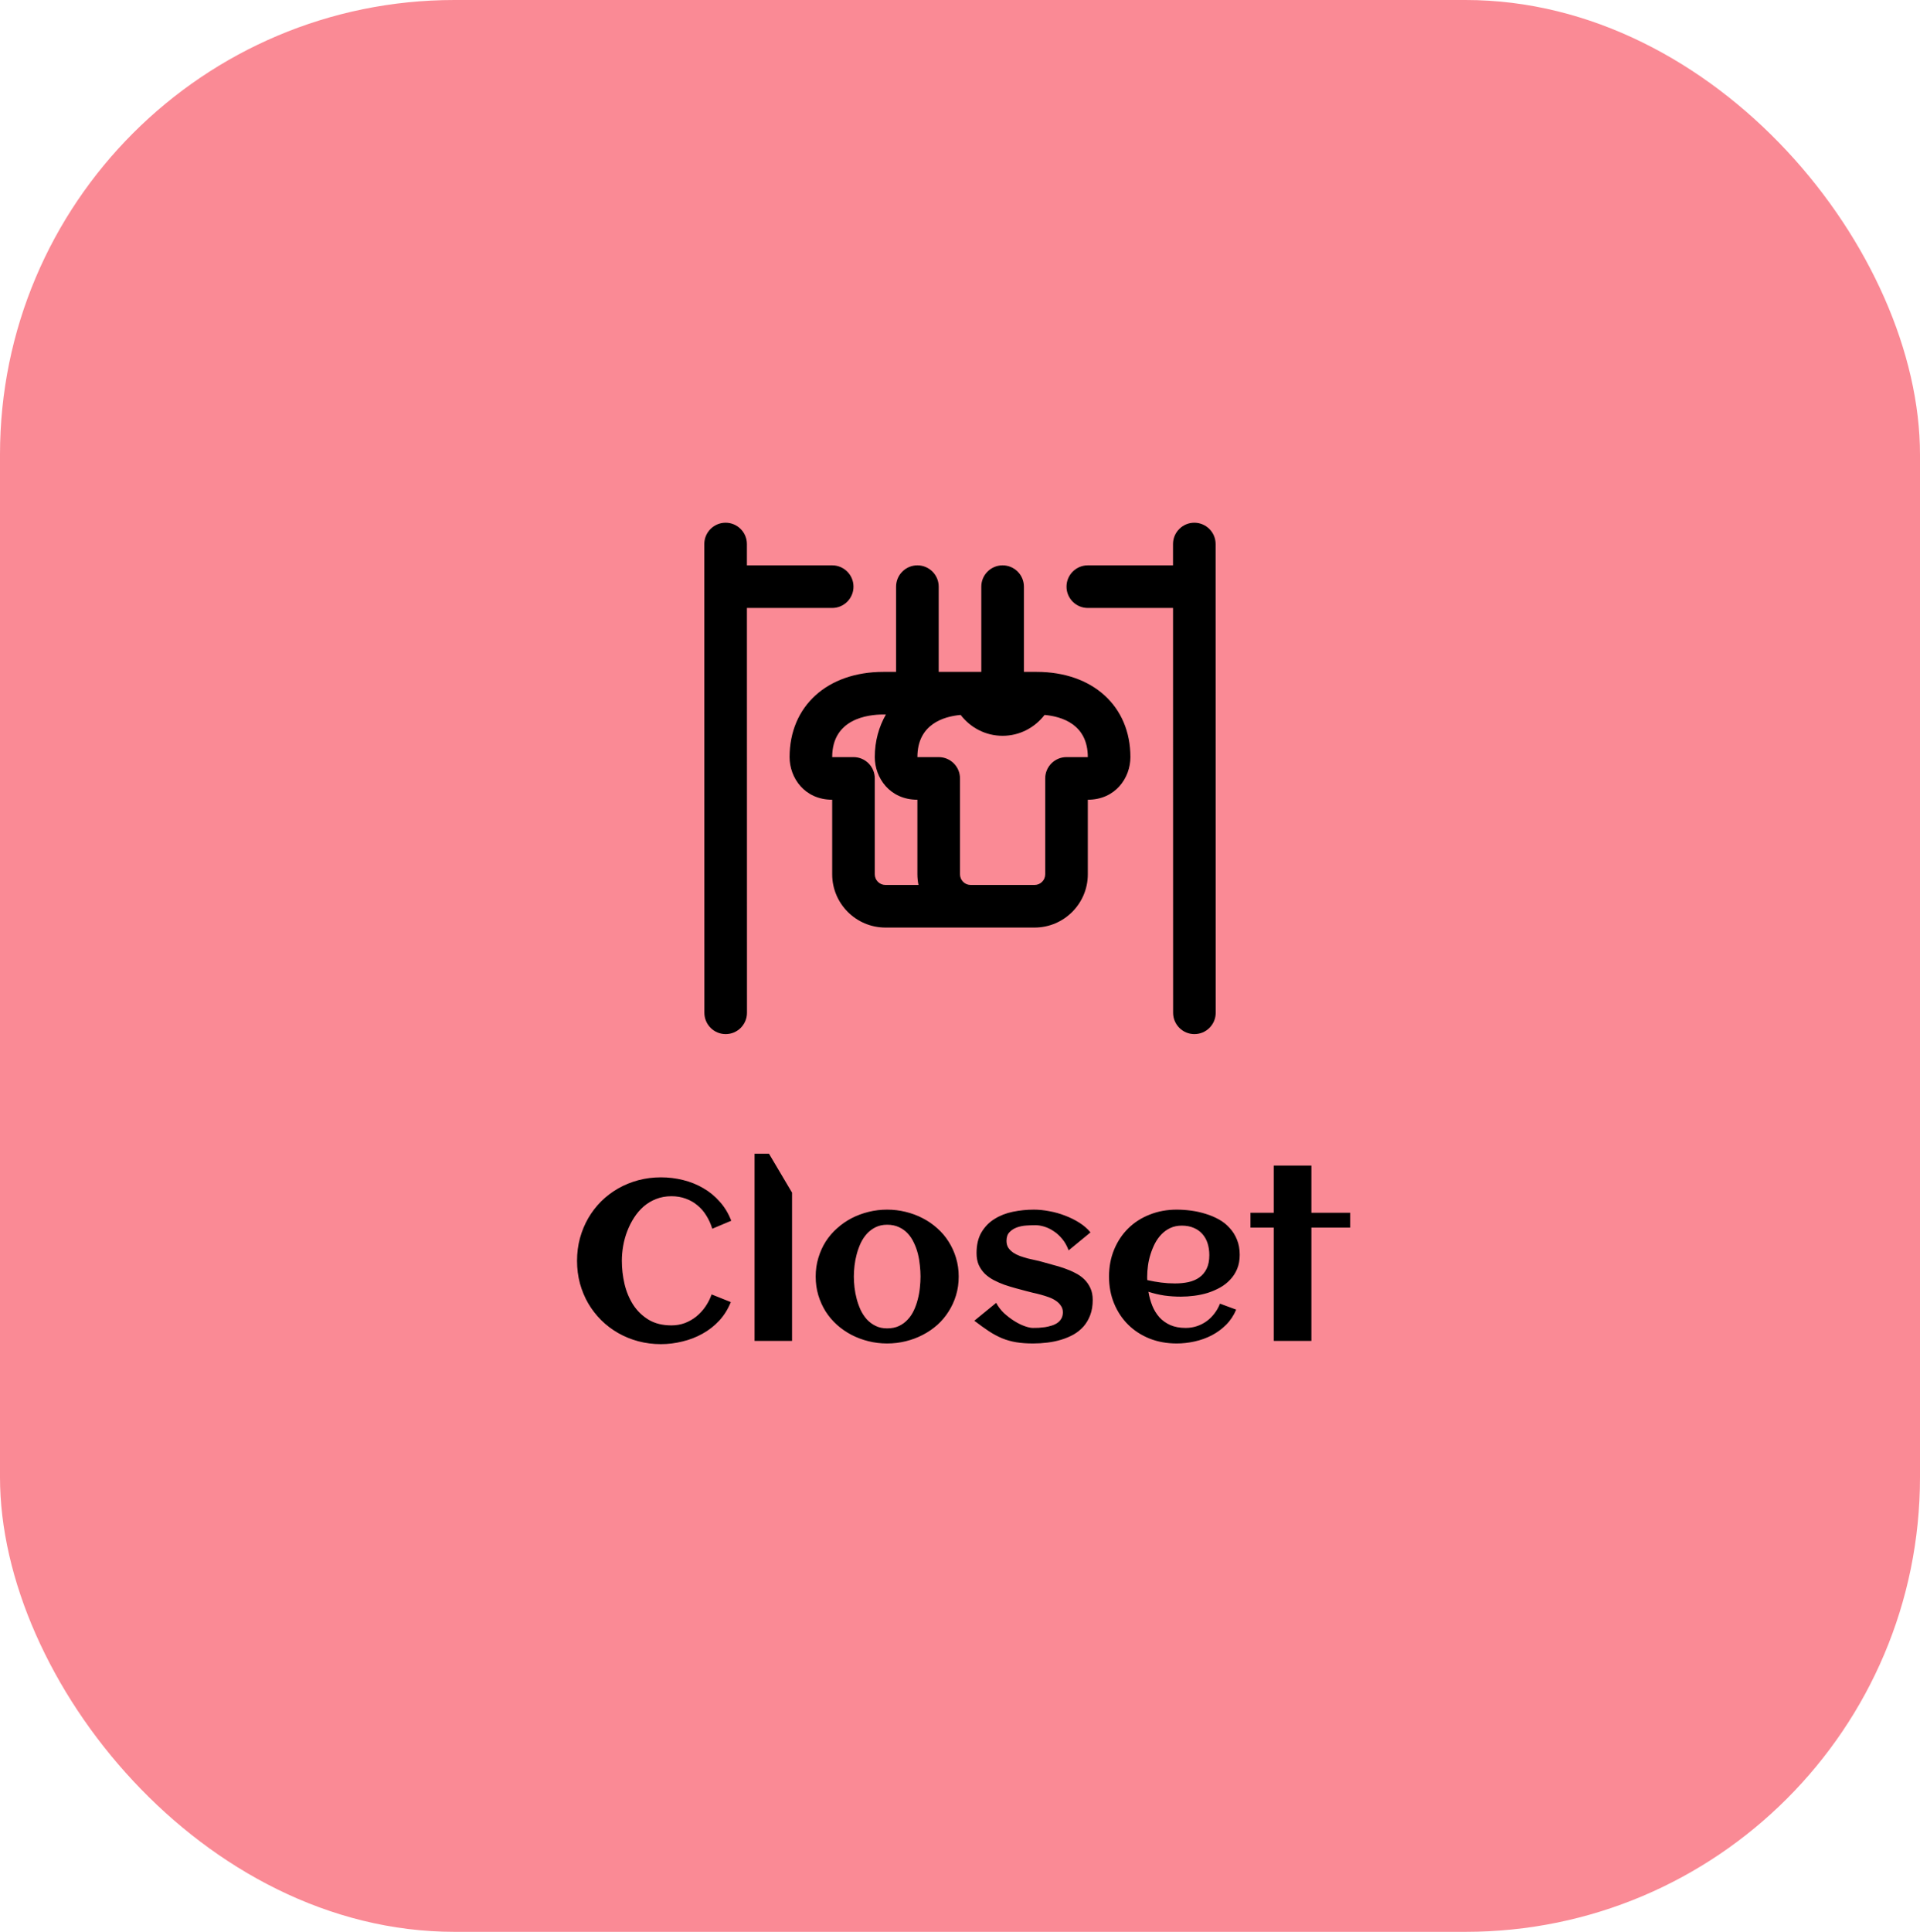<svg width="169" height="170" viewBox="0 0 169 170" fill="none" xmlns="http://www.w3.org/2000/svg">
<rect width="169" height="170" rx="40" fill="#FA8A95"/>
<g clip-path="url(#clip0_0_434)">
<path d="M91.241 59.125H90.125V51.625C90.125 50.59 89.285 49.75 88.25 49.75C87.215 49.75 86.375 50.59 86.375 51.625V59.125H82.625V51.625C82.625 50.59 81.785 49.75 80.75 49.75C79.715 49.75 78.875 50.59 78.875 51.625V59.125H77.759C72.819 59.125 69.5 62.138 69.5 66.625C69.5 68.444 70.814 70.375 73.25 70.375V76.938C73.25 79.521 75.354 81.625 77.938 81.625H91.063C93.646 81.625 95.75 79.521 95.75 76.938V70.375C98.186 70.375 99.5 68.444 99.5 66.625C99.5 62.138 96.181 59.125 91.241 59.125ZM77 76.938V68.5C77 67.465 76.16 66.625 75.125 66.625H73.25C73.25 63.241 76.404 62.875 77.759 62.875H77.979C77.366 63.951 77 65.204 77 66.625C77 68.444 78.314 70.375 80.75 70.375V76.938C80.75 77.258 80.784 77.571 80.846 77.875H77.938C77.42 77.875 77 77.455 77 76.938ZM93.875 66.625C92.84 66.625 92 67.465 92 68.5V76.938C92 77.455 91.58 77.875 91.063 77.875H85.438C84.92 77.875 84.5 77.455 84.5 76.938V68.5C84.5 67.465 83.66 66.625 82.625 66.625H80.75C80.75 63.736 83.043 63.051 84.558 62.913C85.411 64.024 86.739 64.75 88.25 64.75C89.761 64.75 91.087 64.022 91.942 62.913C93.459 63.051 95.75 63.736 95.75 66.625H93.875ZM107.008 89.125C107.008 90.16 106.168 91 105.133 91C104.098 91 103.258 90.16 103.258 89.125L103.252 53.5H95.75C94.715 53.5 93.875 52.66 93.875 51.625C93.875 50.59 94.715 49.75 95.75 49.75H103.25V47.875C103.25 46.84 104.09 46 105.125 46C106.16 46 107 46.84 107 47.875L107.008 89.125ZM65.744 53.5L65.75 89.125C65.75 90.16 64.91 91 63.875 91C62.84 91 62 90.16 62 89.125L61.993 47.875C61.993 46.84 62.833 46 63.868 46C64.903 46 65.743 46.84 65.743 47.875V49.75H73.25C74.285 49.75 75.125 50.59 75.125 51.625C75.125 52.66 74.285 53.5 73.25 53.5H65.744Z" fill="black"/>
</g>
<path d="M64.365 107.424L62.695 108.127C62.565 107.704 62.389 107.316 62.168 106.965C61.953 106.613 61.693 106.314 61.387 106.066C61.087 105.812 60.745 105.617 60.361 105.48C59.977 105.337 59.557 105.266 59.102 105.266C58.613 105.266 58.164 105.347 57.754 105.51C57.35 105.666 56.986 105.884 56.66 106.164C56.341 106.444 56.061 106.77 55.82 107.141C55.579 107.512 55.378 107.909 55.215 108.332C55.052 108.749 54.932 109.182 54.853 109.631C54.775 110.08 54.736 110.52 54.736 110.949C54.736 111.633 54.815 112.313 54.971 112.99C55.133 113.667 55.387 114.276 55.732 114.816C56.084 115.357 56.536 115.796 57.09 116.135C57.643 116.467 58.314 116.633 59.102 116.633C59.518 116.633 59.912 116.564 60.283 116.428C60.654 116.285 60.99 116.092 61.289 115.852C61.595 115.604 61.862 115.314 62.09 114.982C62.318 114.65 62.5 114.292 62.637 113.908L64.326 114.582C64.079 115.201 63.74 115.744 63.31 116.213C62.881 116.675 62.389 117.059 61.836 117.365C61.289 117.671 60.7 117.899 60.068 118.049C59.443 118.205 58.812 118.283 58.174 118.283C57.484 118.283 56.82 118.199 56.182 118.029C55.55 117.86 54.961 117.619 54.414 117.307C53.867 116.994 53.369 116.617 52.92 116.174C52.477 115.731 52.096 115.24 51.777 114.699C51.465 114.159 51.221 113.573 51.045 112.941C50.876 112.303 50.791 111.639 50.791 110.949C50.791 110.259 50.876 109.598 51.045 108.967C51.221 108.329 51.465 107.74 51.777 107.199C52.096 106.652 52.477 106.158 52.92 105.715C53.369 105.272 53.867 104.895 54.414 104.582C54.961 104.27 55.55 104.029 56.182 103.859C56.82 103.69 57.484 103.605 58.174 103.605C58.838 103.605 59.486 103.684 60.117 103.84C60.755 103.996 61.348 104.234 61.895 104.553C62.441 104.865 62.926 105.262 63.35 105.744C63.779 106.219 64.118 106.779 64.365 107.424ZM69.717 118H66.416V101.525H67.686L69.717 104.953V118ZM84.385 112.336C84.385 112.922 84.307 113.472 84.15 113.986C83.994 114.501 83.776 114.976 83.496 115.412C83.223 115.848 82.891 116.242 82.5 116.594C82.109 116.939 81.68 117.232 81.211 117.473C80.749 117.714 80.251 117.899 79.717 118.029C79.189 118.16 78.646 118.225 78.086 118.225C77.526 118.225 76.982 118.16 76.455 118.029C75.928 117.899 75.43 117.714 74.961 117.473C74.499 117.232 74.072 116.939 73.682 116.594C73.291 116.242 72.956 115.848 72.676 115.412C72.402 114.976 72.188 114.501 72.031 113.986C71.875 113.465 71.797 112.915 71.797 112.336C71.797 111.757 71.875 111.21 72.031 110.695C72.188 110.174 72.402 109.696 72.676 109.26C72.956 108.824 73.291 108.433 73.682 108.088C74.072 107.736 74.499 107.44 74.961 107.199C75.43 106.958 75.928 106.773 76.455 106.643C76.982 106.512 77.526 106.447 78.086 106.447C78.646 106.447 79.189 106.512 79.717 106.643C80.251 106.773 80.749 106.958 81.211 107.199C81.68 107.44 82.109 107.736 82.5 108.088C82.891 108.433 83.223 108.824 83.496 109.26C83.776 109.696 83.994 110.174 84.15 110.695C84.307 111.21 84.385 111.757 84.385 112.336ZM81.025 112.336C81.025 112.023 81.006 111.695 80.967 111.35C80.934 110.998 80.876 110.656 80.791 110.324C80.706 109.986 80.589 109.663 80.439 109.357C80.296 109.045 80.117 108.775 79.902 108.547C79.688 108.312 79.43 108.127 79.131 107.99C78.831 107.847 78.483 107.775 78.086 107.775C77.708 107.775 77.373 107.847 77.08 107.99C76.787 108.133 76.53 108.326 76.309 108.566C76.094 108.801 75.912 109.074 75.762 109.387C75.618 109.699 75.501 110.025 75.41 110.363C75.319 110.695 75.254 111.034 75.215 111.379C75.176 111.717 75.156 112.036 75.156 112.336C75.156 112.635 75.176 112.958 75.215 113.303C75.254 113.641 75.319 113.98 75.41 114.318C75.501 114.657 75.618 114.982 75.762 115.295C75.912 115.601 76.094 115.874 76.309 116.115C76.53 116.35 76.787 116.538 77.08 116.682C77.373 116.825 77.708 116.896 78.086 116.896C78.477 116.896 78.822 116.828 79.121 116.691C79.421 116.548 79.678 116.359 79.893 116.125C80.114 115.891 80.296 115.62 80.439 115.314C80.583 115.008 80.697 114.686 80.781 114.348C80.872 114.009 80.934 113.667 80.967 113.322C81.006 112.977 81.025 112.648 81.025 112.336ZM96.182 114.396C96.182 114.891 96.11 115.331 95.967 115.715C95.824 116.099 95.628 116.434 95.381 116.721C95.133 117.001 94.841 117.238 94.502 117.434C94.163 117.622 93.799 117.775 93.408 117.893C93.024 118.01 92.62 118.094 92.197 118.146C91.774 118.199 91.354 118.225 90.938 118.225C90.378 118.225 89.883 118.189 89.453 118.117C89.023 118.046 88.613 117.932 88.223 117.775C87.832 117.613 87.441 117.404 87.051 117.15C86.667 116.896 86.237 116.587 85.762 116.223L87.686 114.65C87.861 114.982 88.092 115.285 88.379 115.559C88.672 115.826 88.975 116.057 89.287 116.252C89.6 116.447 89.902 116.597 90.195 116.701C90.488 116.805 90.726 116.857 90.908 116.857C91.058 116.857 91.227 116.854 91.416 116.848C91.605 116.835 91.797 116.815 91.992 116.789C92.188 116.757 92.38 116.711 92.568 116.652C92.757 116.594 92.923 116.516 93.066 116.418C93.216 116.314 93.333 116.187 93.418 116.037C93.509 115.881 93.555 115.695 93.555 115.48C93.555 115.259 93.496 115.067 93.379 114.904C93.268 114.735 93.122 114.589 92.939 114.465C92.757 114.341 92.549 114.237 92.314 114.152C92.08 114.068 91.842 113.993 91.602 113.928C91.367 113.863 91.139 113.807 90.918 113.762C90.697 113.71 90.505 113.661 90.342 113.615C90.042 113.531 89.727 113.446 89.394 113.361C89.062 113.27 88.734 113.169 88.408 113.059C88.083 112.941 87.77 112.805 87.471 112.648C87.178 112.492 86.917 112.307 86.689 112.092C86.468 111.87 86.289 111.613 86.152 111.32C86.022 111.021 85.957 110.673 85.957 110.275C85.957 109.546 86.1 108.938 86.387 108.449C86.68 107.954 87.064 107.561 87.539 107.268C88.014 106.968 88.555 106.757 89.16 106.633C89.766 106.509 90.381 106.447 91.006 106.447C91.436 106.447 91.888 106.493 92.363 106.584C92.838 106.669 93.301 106.799 93.75 106.975C94.199 107.144 94.619 107.352 95.01 107.6C95.4 107.847 95.726 108.13 95.986 108.449L94.062 110.031C93.919 109.641 93.731 109.305 93.496 109.025C93.268 108.745 93.018 108.518 92.744 108.342C92.477 108.16 92.201 108.026 91.914 107.941C91.634 107.857 91.374 107.814 91.133 107.814C90.898 107.814 90.635 107.824 90.342 107.844C90.049 107.863 89.772 107.919 89.512 108.01C89.258 108.101 89.04 108.241 88.857 108.43C88.682 108.612 88.594 108.866 88.594 109.191C88.594 109.426 88.646 109.628 88.75 109.797C88.861 109.96 89.004 110.103 89.18 110.227C89.356 110.344 89.554 110.445 89.775 110.529C90.003 110.607 90.234 110.679 90.469 110.744C90.703 110.803 90.931 110.855 91.152 110.9C91.374 110.946 91.572 110.995 91.748 111.047C92.047 111.132 92.363 111.219 92.695 111.311C93.034 111.395 93.366 111.496 93.691 111.613C94.017 111.724 94.329 111.857 94.629 112.014C94.935 112.163 95.202 112.349 95.43 112.57C95.658 112.792 95.84 113.052 95.977 113.352C96.113 113.645 96.182 113.993 96.182 114.396ZM100.986 112.648C101.39 112.74 101.794 112.811 102.197 112.863C102.601 112.915 103.008 112.941 103.418 112.941C103.848 112.941 104.245 112.902 104.609 112.824C104.98 112.74 105.299 112.603 105.566 112.414C105.84 112.219 106.055 111.962 106.211 111.643C106.367 111.324 106.445 110.926 106.445 110.451C106.445 110.067 106.393 109.715 106.289 109.396C106.185 109.077 106.029 108.804 105.82 108.576C105.618 108.348 105.368 108.173 105.068 108.049C104.769 107.919 104.421 107.854 104.023 107.854C103.652 107.854 103.317 107.922 103.018 108.059C102.725 108.195 102.464 108.381 102.236 108.615C102.015 108.843 101.823 109.11 101.66 109.416C101.504 109.722 101.374 110.041 101.27 110.373C101.165 110.705 101.09 111.04 101.045 111.379C100.999 111.717 100.977 112.036 100.977 112.336C100.977 112.388 100.977 112.44 100.977 112.492C100.977 112.544 100.98 112.596 100.986 112.648ZM109.121 110.422C109.121 110.884 109.046 111.298 108.896 111.662C108.747 112.02 108.542 112.336 108.281 112.609C108.027 112.883 107.731 113.114 107.393 113.303C107.054 113.492 106.693 113.648 106.309 113.771C105.924 113.889 105.527 113.973 105.117 114.025C104.714 114.077 104.32 114.104 103.936 114.104C103.447 114.104 102.965 114.071 102.49 114.006C102.015 113.934 101.546 113.824 101.084 113.674C101.156 114.104 101.27 114.514 101.426 114.904C101.582 115.288 101.79 115.627 102.051 115.92C102.311 116.206 102.63 116.434 103.008 116.604C103.392 116.773 103.844 116.857 104.365 116.857C104.71 116.857 105.039 116.805 105.352 116.701C105.664 116.597 105.951 116.451 106.211 116.262C106.471 116.073 106.699 115.848 106.895 115.588C107.096 115.327 107.259 115.038 107.383 114.719L108.809 115.246C108.594 115.76 108.298 116.206 107.92 116.584C107.549 116.955 107.126 117.264 106.65 117.512C106.182 117.753 105.68 117.932 105.146 118.049C104.619 118.166 104.095 118.225 103.574 118.225C102.715 118.225 101.921 118.081 101.191 117.795C100.462 117.502 99.834 117.095 99.307 116.574C98.779 116.053 98.366 115.432 98.066 114.709C97.767 113.986 97.617 113.195 97.617 112.336C97.617 111.477 97.767 110.686 98.066 109.963C98.366 109.24 98.779 108.618 99.307 108.098C99.834 107.577 100.462 107.173 101.191 106.887C101.921 106.594 102.715 106.447 103.574 106.447C103.991 106.447 104.417 106.477 104.854 106.535C105.29 106.594 105.713 106.688 106.123 106.818C106.533 106.942 106.921 107.105 107.285 107.307C107.65 107.508 107.965 107.759 108.232 108.059C108.506 108.352 108.721 108.693 108.877 109.084C109.04 109.475 109.121 109.921 109.121 110.422ZM115.43 118H112.119V108.029H110.068V106.721H112.119V102.57H115.43V106.721H118.848V108.029H115.43V118Z" fill="black"/>
<defs>
<clipPath id="clip0_0_434">
<rect width="45" height="45" fill="white" transform="translate(62 46)"/>
</clipPath>
</defs>
</svg>
